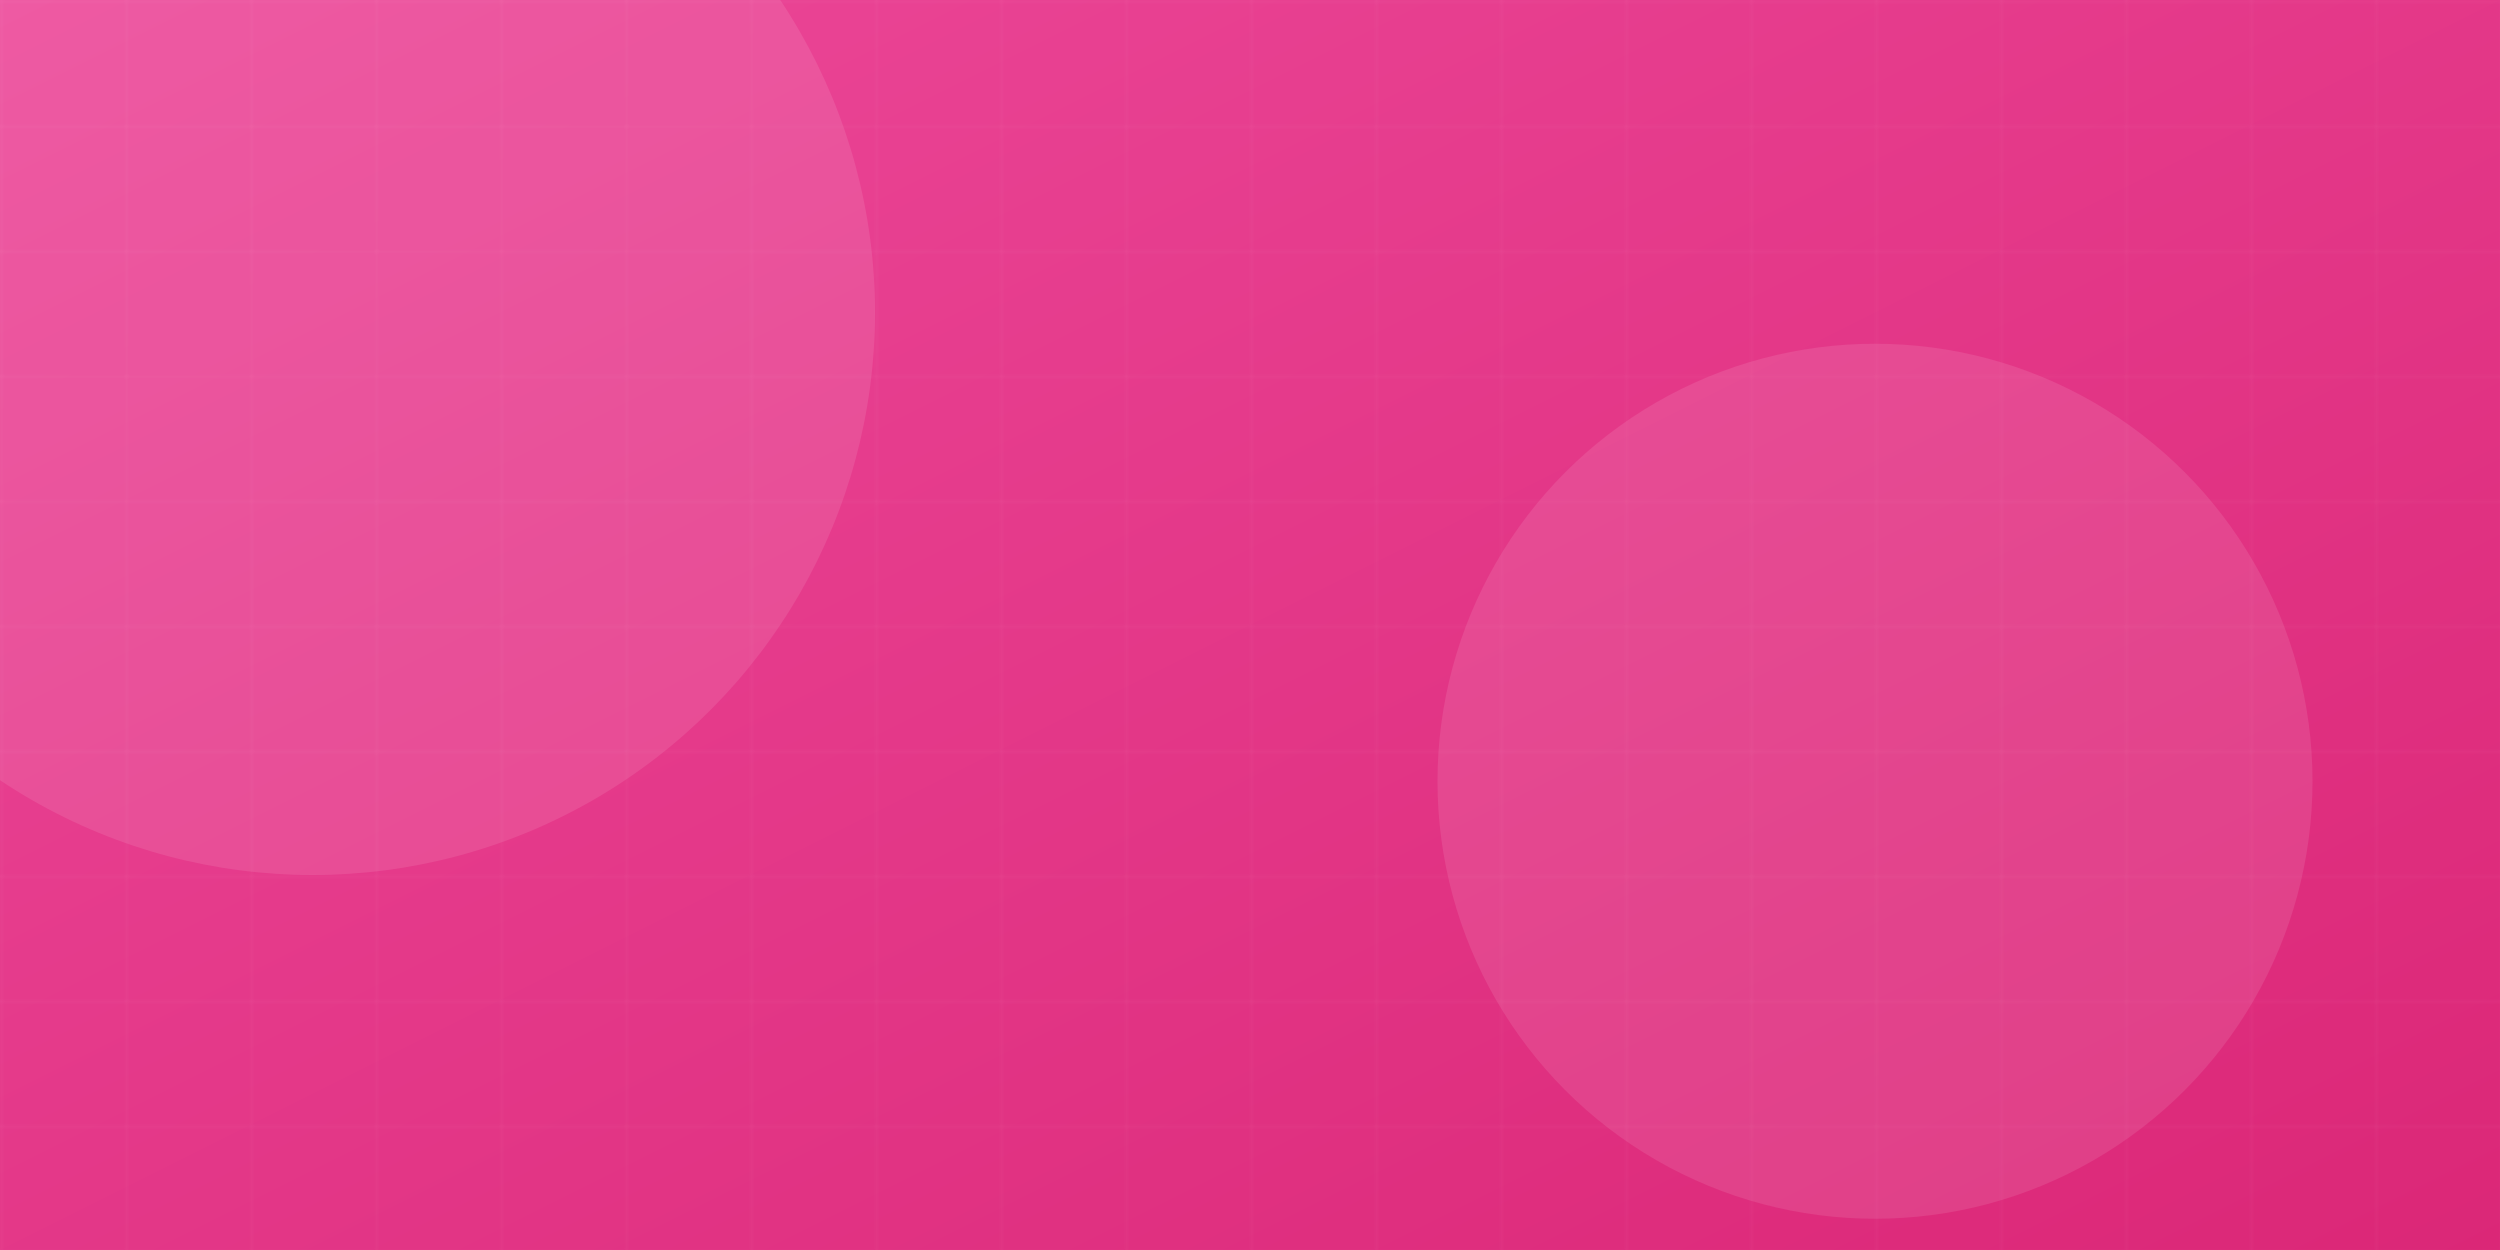 <?xml version="1.0" encoding="UTF-8"?>
<svg width="800" height="400" viewBox="0 0 800 400" xmlns="http://www.w3.org/2000/svg">
  <defs>
    <linearGradient id="grad5" x1="0%" y1="0%" x2="100%" y2="100%">
      <stop offset="0%" style="stop-color:#EC4899;stop-opacity:1"/>
      <stop offset="100%" style="stop-color:#DB2777;stop-opacity:1"/>
    </linearGradient>
    <pattern id="grid5" width="40" height="40" patternUnits="userSpaceOnUse">
      <path d="M 40 0 L 0 0 0 40" fill="none" stroke="#FFFFFF" stroke-width="0.5" stroke-opacity="0.1"/>
    </pattern>
  </defs>
  <rect width="800" height="400" fill="url(#grad5)"/>
  <rect width="800" height="400" fill="url(#grid5)"/>
  <circle cx="100" cy="100" r="180" fill="#FFFFFF" fill-opacity="0.1"/>
  <circle cx="600" cy="250" r="140" fill="#FFFFFF" fill-opacity="0.1"/>
</svg> 